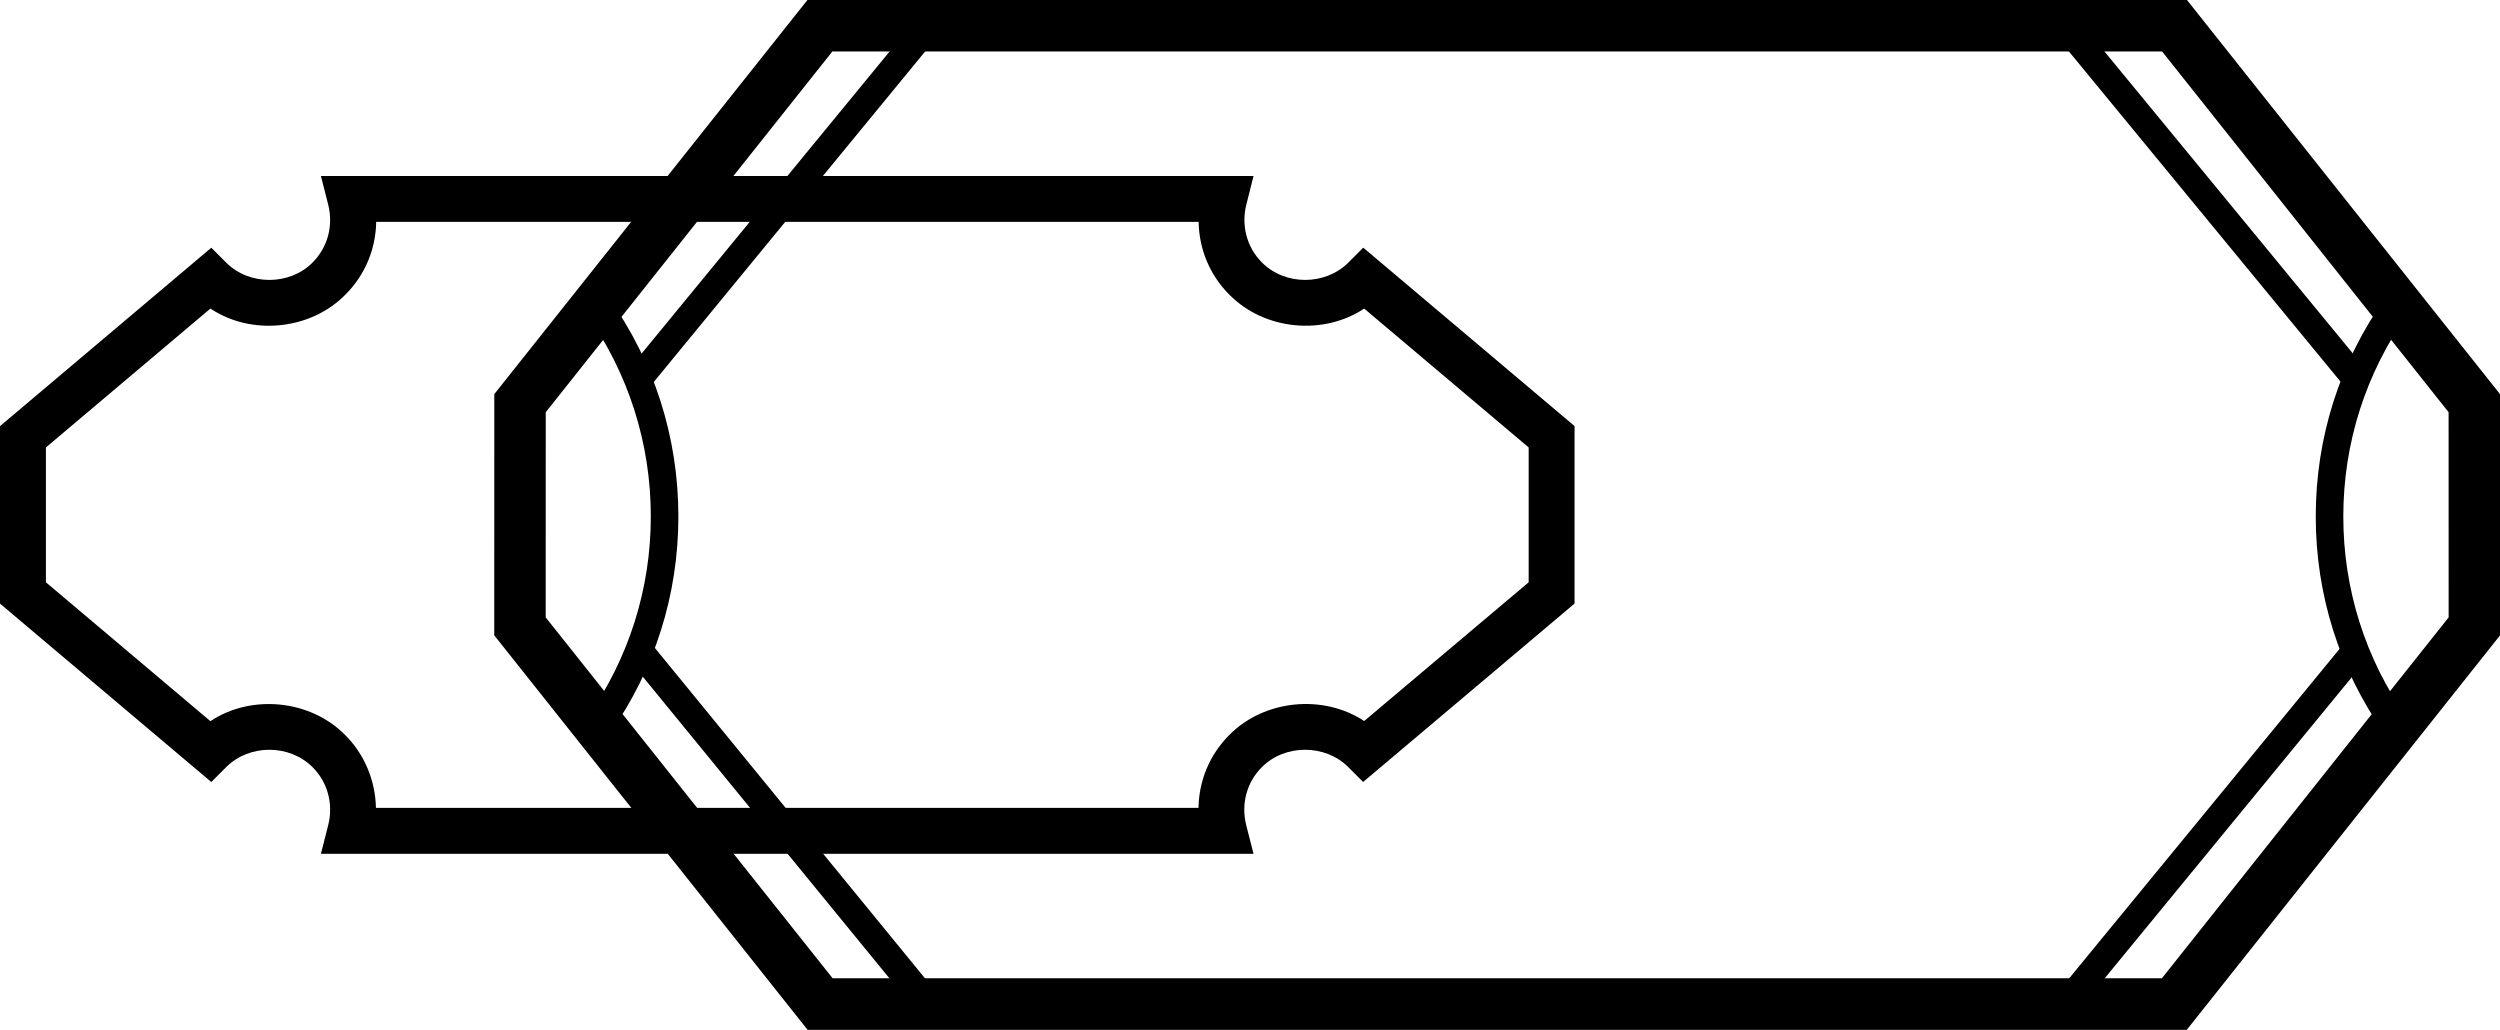 <?xml version="1.0" encoding="UTF-8" standalone="no"?>
<!-- Created with Inkscape (http://www.inkscape.org/) -->

<svg
   width="19.226mm"
   height="7.92mm"
   viewBox="0 0 19.226 7.92"
   version="1.1"
   id="svg4959"
   inkscape:version="1.1 (c68e22c387, 2021-05-23)"
   sodipodi:docname="gold-border.svg"
   xmlns:inkscape="http://www.inkscape.org/namespaces/inkscape"
   xmlns:sodipodi="http://sodipodi.sourceforge.net/DTD/sodipodi-0.dtd"
   xmlns="http://www.w3.org/2000/svg"
   xmlns:svg="http://www.w3.org/2000/svg">
  <sodipodi:namedview
     id="namedview4961"
     pagecolor="#ffffff"
     bordercolor="#666666"
     borderopacity="1.0"
     inkscape:pageshadow="2"
     inkscape:pageopacity="0.0"
     inkscape:pagecheckerboard="0"
     inkscape:document-units="mm"
     showgrid="false"
     inkscape:zoom="5.9295174"
     inkscape:cx="136.52039"
     inkscape:cy="35.50036"
     inkscape:window-width="1920"
     inkscape:window-height="1017"
     inkscape:window-x="-8"
     inkscape:window-y="-8"
     inkscape:window-maximized="1"
     inkscape:current-layer="layer1" />
  <defs
     id="defs4956" />
  <g
     inkscape:label="Layer 1"
     inkscape:groupmode="layer"
     id="layer1"
     transform="translate(16.753,-116.339)">
    <path
       d="m -7.113,122.905 h -7.172 l 0.056,-0.22 c 0.041,-0.163 -0.004,-0.33 -0.12,-0.446 -0.179,-0.179 -0.487,-0.178 -0.664,-0.001 l -0.115,0.115 -1.625,-1.372 v -1.365 l 1.625,-1.372 0.115,0.115 c 0.177,0.177 0.487,0.177 0.663,-3.6e-4 0.117,-0.117 0.162,-0.283 0.121,-0.446 l -0.056,-0.22 h 7.172 l -0.055,0.219 c -0.041,0.163 0.004,0.33 0.12,0.446 0.178,0.179 0.486,0.178 0.664,0.001 l 0.115,-0.115 1.625,1.372 v 1.365 l -1.626,1.372 -0.115,-0.115 c -0.177,-0.177 -0.486,-0.177 -0.663,3.6e-4 -0.117,0.116 -0.162,0.283 -0.121,0.447 z m -6.749,-0.353 h 6.326 c 0.003,-0.21 0.086,-0.411 0.239,-0.563 0.27,-0.271 0.722,-0.312 1.035,-0.105 l 1.265,-1.067 v -1.037 l -1.265,-1.068 c -0.312,0.208 -0.764,0.168 -1.035,-0.105 -0.152,-0.151 -0.235,-0.352 -0.238,-0.562 h -6.325 c -0.003,0.21 -0.086,0.411 -0.24,0.563 -0.269,0.271 -0.722,0.313 -1.035,0.104 l -1.265,1.068 v 1.037 l 1.265,1.068 c 0.312,-0.208 0.765,-0.167 1.035,0.105 0.15,0.149 0.234,0.352 0.238,0.562"
       id="path385"
       sodipodi:nodetypes="cccccccccscccccccccccccccccccccccccccccccc"
       style="stroke-width:0.353" />
    <path
       d="M 0.064,124.259 H -10.542 l -2.41,-3.034 3.53e-4,-1.855 2.409,-3.032 H 0.065 l 2.408,3.032 3.528e-4,1.855 z m -10.414,-0.397 h 10.223 l 2.205,-2.775 -3.527e-4,-1.578 -2.203,-2.774 H -10.352 l -2.204,2.774 -3.53e-4,1.578 z"
       id="path391"
       sodipodi:nodetypes="cccccccccccccccccc"
       style="stroke-width:0.353" />
    <path
       d="m -9.696,124.128 -2.224,-2.72 0.164,-0.134 2.224,2.72 z"
       id="path400"
       style="stroke-width:0.353" />
    <path
       d="m -11.765,119.325 -0.163,-0.134 2.234,-2.721 0.163,0.134 z"
       id="path402"
       style="stroke-width:0.353" />
    <path
       d="m -0.785,124.128 -0.163,-0.134 2.234,-2.722 0.163,0.134 z"
       id="path413"
       sodipodi:nodetypes="ccccc"
       style="stroke-width:0.353" />
    <path
       d="m 1.286,119.322 -2.235,-2.717 0.163,-0.134 2.235,2.717 z"
       id="path415"
       style="stroke-width:0.353" />
    <path
       d="m -12.064,121.979 -0.173,-0.122 c 0.319,-0.454 0.489,-0.988 0.489,-1.546 0,-0.563 -0.172,-1.102 -0.497,-1.56 l 0.173,-0.123 c 0.351,0.494 0.536,1.076 0.536,1.683 0,0.601 -0.182,1.178 -0.527,1.668"
       id="path407"
       style="stroke-width:0.353" />
    <path
       d="m 1.583,121.979 c -0.345,-0.49 -0.527,-1.066 -0.527,-1.668 0,-0.607 0.185,-1.189 0.536,-1.683 l 0.173,0.123 c -0.325,0.458 -0.497,0.997 -0.497,1.56 0,0.558 0.169,1.093 0.488,1.546 z"
       id="path420"
       sodipodi:nodetypes="csccscc"
       style="stroke-width:0.353" />
  </g>
</svg>
